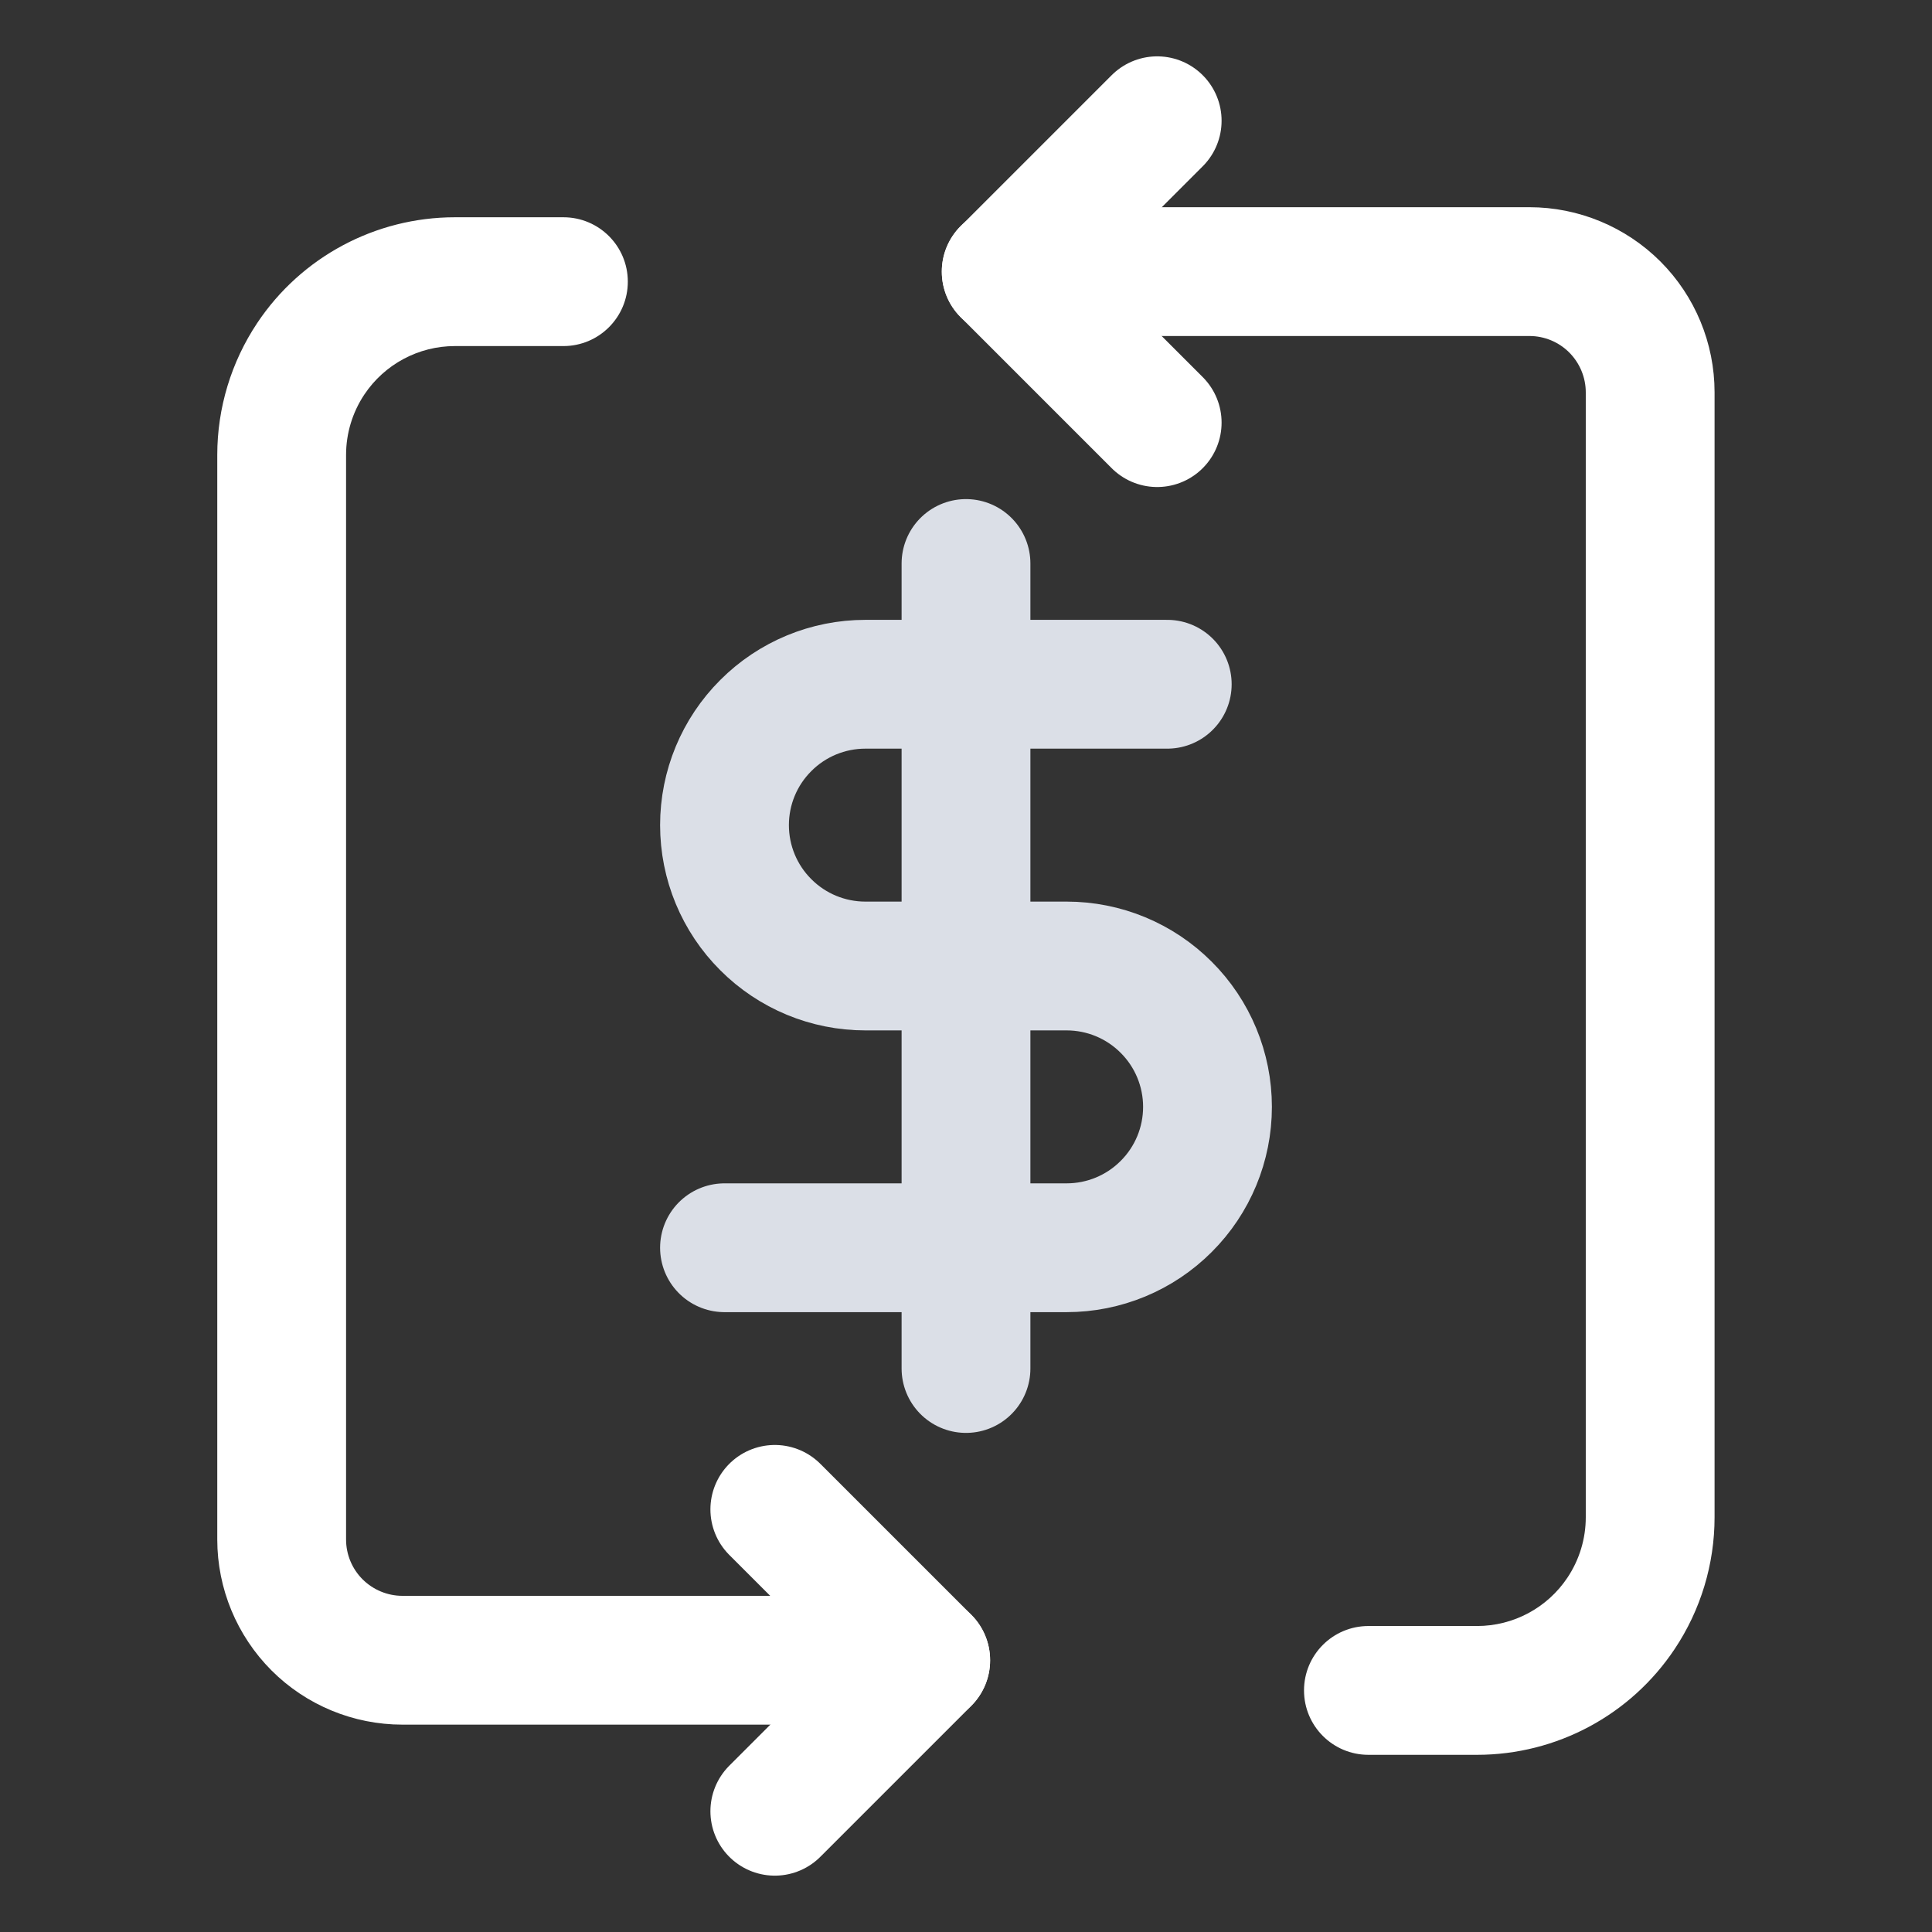 <svg xmlns:xlink="http://www.w3.org/1999/xlink" width="24" height="24" viewBox="0 0 24 24" fill="none" xmlns="http://www.w3.org/2000/svg"><rect x="0" y="0" width="24" height="24" fill="#333333" stroke="none"/><path d="M12 7V17" stroke="#DBDFE7" stroke-width="1.6px" stroke-linecap="round" stroke-linejoin="round" fill="none"></path><path d="M14.5 8.5H10.75C10.286 8.5 9.841 8.684 9.513 9.013C9.184 9.341 9 9.786 9 10.25C9 10.714 9.184 11.159 9.513 11.487C9.841 11.816 10.286 12 10.75 12H13.25C13.714 12 14.159 12.184 14.487 12.513C14.816 12.841 15 13.286 15 13.75C15 14.214 14.816 14.659 14.487 14.987C14.159 15.316 13.714 15.5 13.25 15.5H9" stroke="#DBDFE7" stroke-width="1.6px" stroke-linecap="round" stroke-linejoin="round" fill="none"></path><path d="M9.625 18.75L11.5 20.625L9.625 22.5" stroke="#FFFFFF" stroke-width="1.6px" stroke-linecap="round" stroke-linejoin="round" fill="none"></path><path d="M14.375 5.25L12.5 3.375L14.375 1.5" stroke="#FFFFFF" stroke-width="1.6px" stroke-linecap="round" stroke-linejoin="round" fill="none"></path><path fill-rule="evenodd" clip-rule="evenodd" d="M4.526 4.901C4.777 4.525 5.199 4.299 5.651 4.299H6.999C7.441 4.299 7.799 3.941 7.799 3.499C7.799 3.057 7.441 2.699 6.999 2.699H5.651C4.664 2.699 3.742 3.192 3.195 4.013C2.872 4.498 2.699 5.068 2.699 5.651V12.499V19.124C2.699 19.734 2.942 20.319 3.373 20.751C3.804 21.182 4.389 21.424 4.999 21.424H11.499C11.941 21.424 12.299 21.066 12.299 20.624C12.299 20.182 11.941 19.824 11.499 19.824H4.999C4.814 19.824 4.636 19.75 4.504 19.619C4.373 19.488 4.299 19.31 4.299 19.124V12.499V5.651C4.299 5.384 4.378 5.123 4.526 4.901Z" fill="#FFFFFF"></path><path fill-rule="evenodd" clip-rule="evenodd" d="M12.499 2.574C12.057 2.574 11.699 2.932 11.699 3.374C11.699 3.816 12.057 4.174 12.499 4.174H18.999C19.185 4.174 19.363 4.248 19.494 4.379C19.625 4.511 19.699 4.689 19.699 4.874V10.999V11.499V18.848C19.699 19.115 19.62 19.375 19.472 19.597C19.222 19.973 18.8 20.199 18.348 20.199H16.999C16.557 20.199 16.199 20.557 16.199 20.999C16.199 21.441 16.557 21.799 16.999 21.799H18.348C19.335 21.799 20.256 21.306 20.803 20.485C21.127 20 21.299 19.43 21.299 18.848V11.499V10.999V4.874C21.299 4.264 21.057 3.679 20.626 3.248C20.194 2.817 19.609 2.574 18.999 2.574H12.499Z" fill="#FFFFFF"></path></svg>